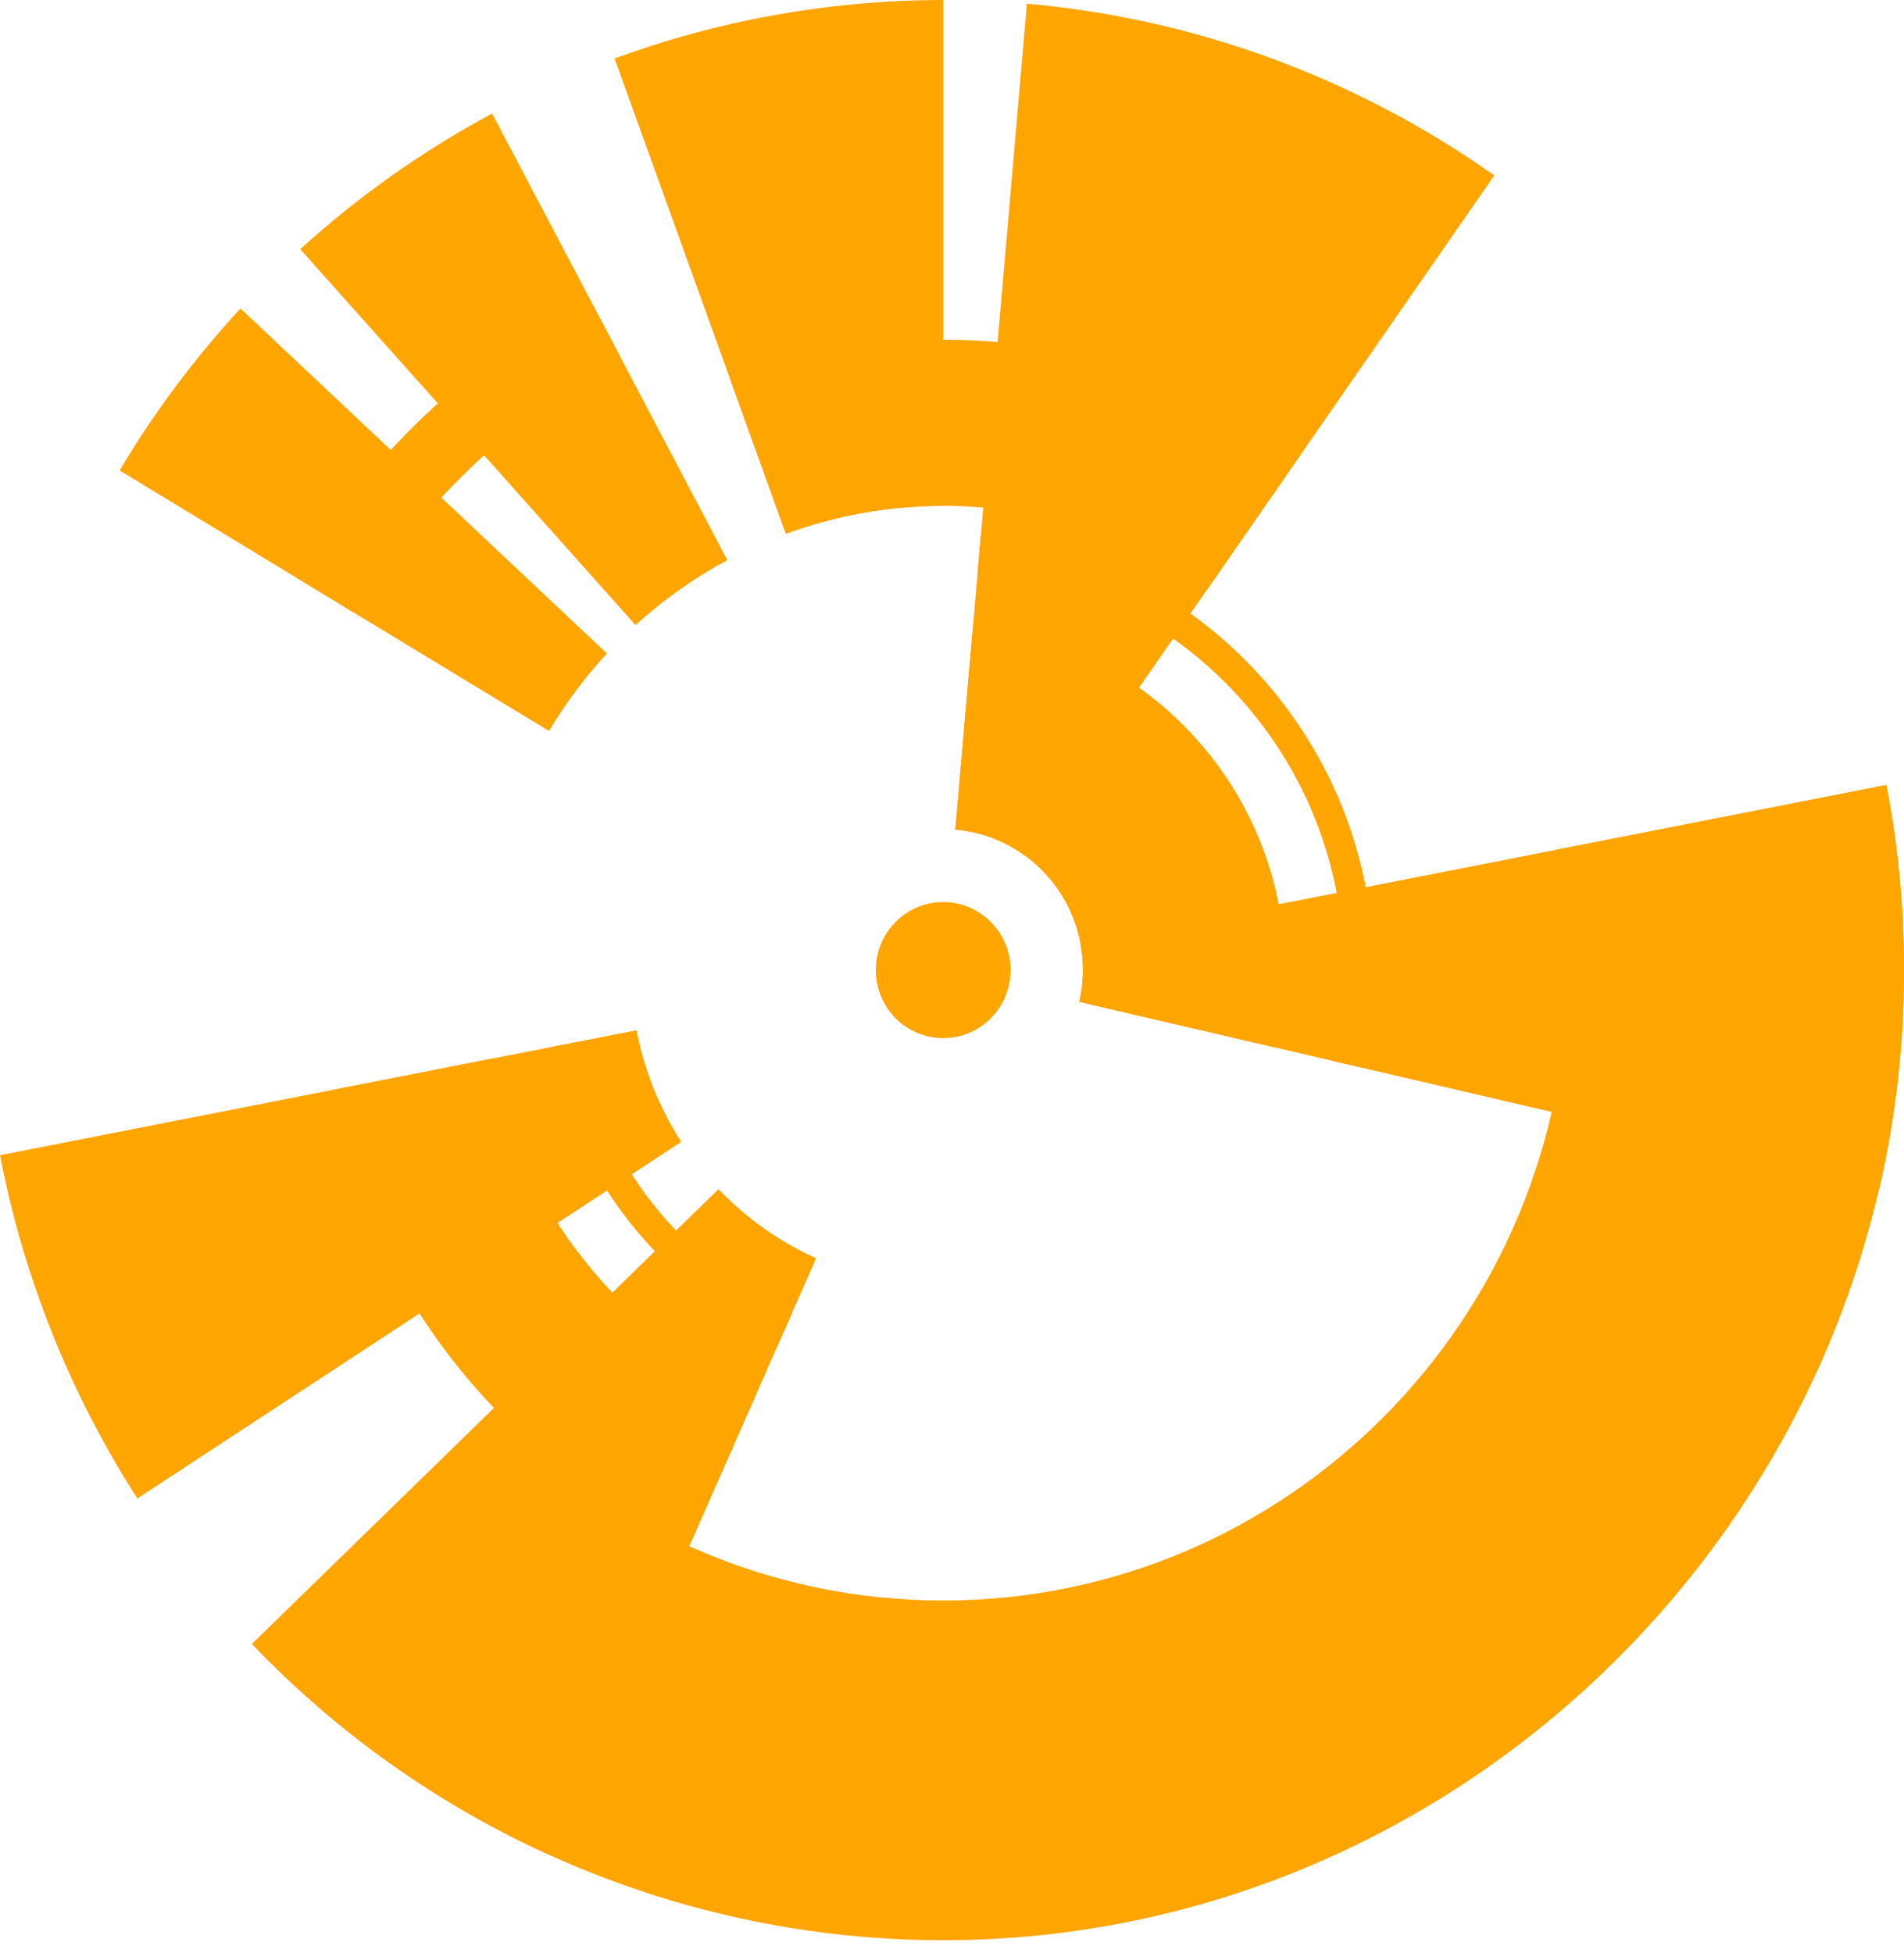 <svg viewBox="0 0 118 121" fill="none" xmlns="http://www.w3.org/2000/svg">
  <path d="M62.629 60.114C62.629 62.443 60.759 64.33 58.453 64.33C56.147 64.33 54.277 62.443 54.277 60.114C54.277 57.786 56.147 55.899 58.453 55.899C60.759 55.899 62.629 57.786 62.629 60.114Z" fill="#FFA500" />
  <path d="M35.86 64.548L34.068 64.899C34.83 68.856 36.526 72.571 39.012 75.726C41.498 78.881 44.701 81.384 48.349 83.024L49.091 81.343C42.336 78.302 37.3 72.072 35.86 64.548Z" fill="#FFA500" />
  <path d="M30.476 65.604L20.468 67.568C21.655 73.733 24.297 79.518 28.169 84.433C32.042 89.347 37.031 93.247 42.714 95.802L46.86 86.402C38.495 82.636 32.26 74.922 30.476 65.604Z" fill="#FFA500" />
  <path d="M60.3 38.809L59.208 51.404C63.638 51.791 67.115 55.542 67.115 60.114C67.115 60.791 67.037 61.449 66.893 62.081L79.096 64.925C79.456 63.348 79.638 61.734 79.638 60.114C79.638 49.084 71.185 39.77 60.3 38.809Z" fill="#FFA500" />
  <path d="M60.789 33.154L60.61 35.131C73.319 36.235 83.294 46.998 83.294 60.114C83.294 62.054 83.076 63.943 82.663 65.756L84.434 66.169C84.891 64.171 85.123 62.127 85.123 60.077C85.123 46.175 74.502 34.425 60.789 33.154Z" fill="#FFA500" />
  <path d="M116.906 48.644L96.442 52.66C96.904 55.073 97.149 57.565 97.149 60.114C97.149 81.689 79.824 99.179 58.453 99.179C47.525 99.179 37.656 94.604 30.619 87.249L15.618 101.873C26.835 113.599 42.306 120.229 58.453 120.229C91.12 120.229 118 93.092 118 60.114C118 56.264 117.634 52.423 116.906 48.644Z" fill="#FFA500" />
  <path d="M58.453 31.345C64.535 31.345 70.171 33.27 74.799 36.547L80.648 28.114C74.144 23.517 66.393 21.05 58.453 21.05C53.939 21.05 49.46 21.847 45.218 23.406L48.704 33.073C51.745 31.956 55.029 31.345 58.453 31.345Z" fill="#FFA500" />
  <path d="M63.421 52.952L92.608 10.871C88.345 7.858 83.709 5.422 78.819 3.625C73.929 1.829 68.827 0.687 63.643 0.229L59.208 51.404C60.767 51.541 62.208 52.093 63.421 52.952Z" fill="#FFA500" />
  <path d="M116.906 48.644L66.956 58.446C67.06 58.986 67.115 59.543 67.115 60.114C67.115 60.791 67.037 61.449 66.893 62.081L116.474 73.637C117.488 69.202 118 64.666 118 60.114C118 56.264 117.634 52.423 116.906 48.644Z" fill="#FFA500" />
  <path d="M39.449 63.843L0 71.585C0.728 75.364 1.813 79.064 3.242 82.634C4.671 86.203 6.436 89.626 8.513 92.855L42.218 70.758C40.885 68.691 39.93 66.353 39.449 63.843Z" fill="#FFA500" />
  <path d="M44.529 73.688L15.619 101.873C18.268 104.643 21.174 107.149 24.298 109.357C27.422 111.565 30.749 113.465 34.233 115.031L50.578 77.97C48.294 76.942 46.244 75.48 44.529 73.688Z" fill="#FFA500" />
  <path d="M58.453 31.345V-4.57764e-05C58.341 -4.57764e-05 58.229 0 58.117 0.001C51.284 0.04 44.508 1.266 38.087 3.625L48.704 33.073C51.745 31.955 55.029 31.345 58.453 31.345Z" fill="#FFA500" />
  <path d="M45.072 34.709L30.497 7.036C28.356 8.186 26.285 9.467 24.298 10.871C22.311 12.276 20.411 13.802 18.608 15.441L39.385 38.735C41.104 37.172 43.013 35.817 45.072 34.709Z" fill="#FFA500" />
  <path d="M37.613 40.495L14.903 19.117C13.485 20.652 12.148 22.261 10.897 23.937C9.645 25.613 8.482 27.354 7.411 29.153L34.023 45.296C35.053 43.569 36.258 41.961 37.613 40.495Z" fill="#FFA500" />
  <path d="M24.787 33.89C24.811 33.859 24.834 33.828 24.858 33.797C24.97 33.651 25.083 33.507 25.197 33.363C25.275 33.264 25.353 33.166 25.431 33.069C25.529 32.948 25.626 32.827 25.724 32.707C25.893 32.502 26.063 32.298 26.235 32.096C26.306 32.014 26.378 31.932 26.449 31.85C26.584 31.694 26.72 31.539 26.857 31.385C26.925 31.31 26.992 31.235 27.06 31.16C27.258 30.94 27.459 30.722 27.662 30.506C27.68 30.487 27.699 30.468 27.717 30.449C27.91 30.245 28.105 30.044 28.302 29.845C28.361 29.784 28.421 29.724 28.481 29.664C28.659 29.485 28.839 29.308 29.02 29.132C29.062 29.092 29.103 29.051 29.145 29.011C29.157 28.999 29.169 28.987 29.182 28.975C29.382 28.783 29.585 28.593 29.789 28.405C29.861 28.339 29.933 28.274 30.005 28.209C30.156 28.071 30.309 27.935 30.462 27.8C30.549 27.723 30.635 27.646 30.723 27.57C30.907 27.41 31.093 27.252 31.28 27.095C31.415 26.981 31.551 26.87 31.688 26.758C31.785 26.678 31.883 26.598 31.981 26.519C32.126 26.403 32.271 26.288 32.417 26.173C32.464 26.137 32.511 26.101 32.558 26.064C34.419 24.62 36.401 23.328 38.487 22.205L36.477 18.389C32.744 20.393 29.297 22.898 26.231 25.835C23.164 28.773 20.506 32.117 18.328 35.775L21.999 38.002C22.85 36.575 23.782 35.202 24.787 33.89Z" fill="#FFA500" />
</svg>